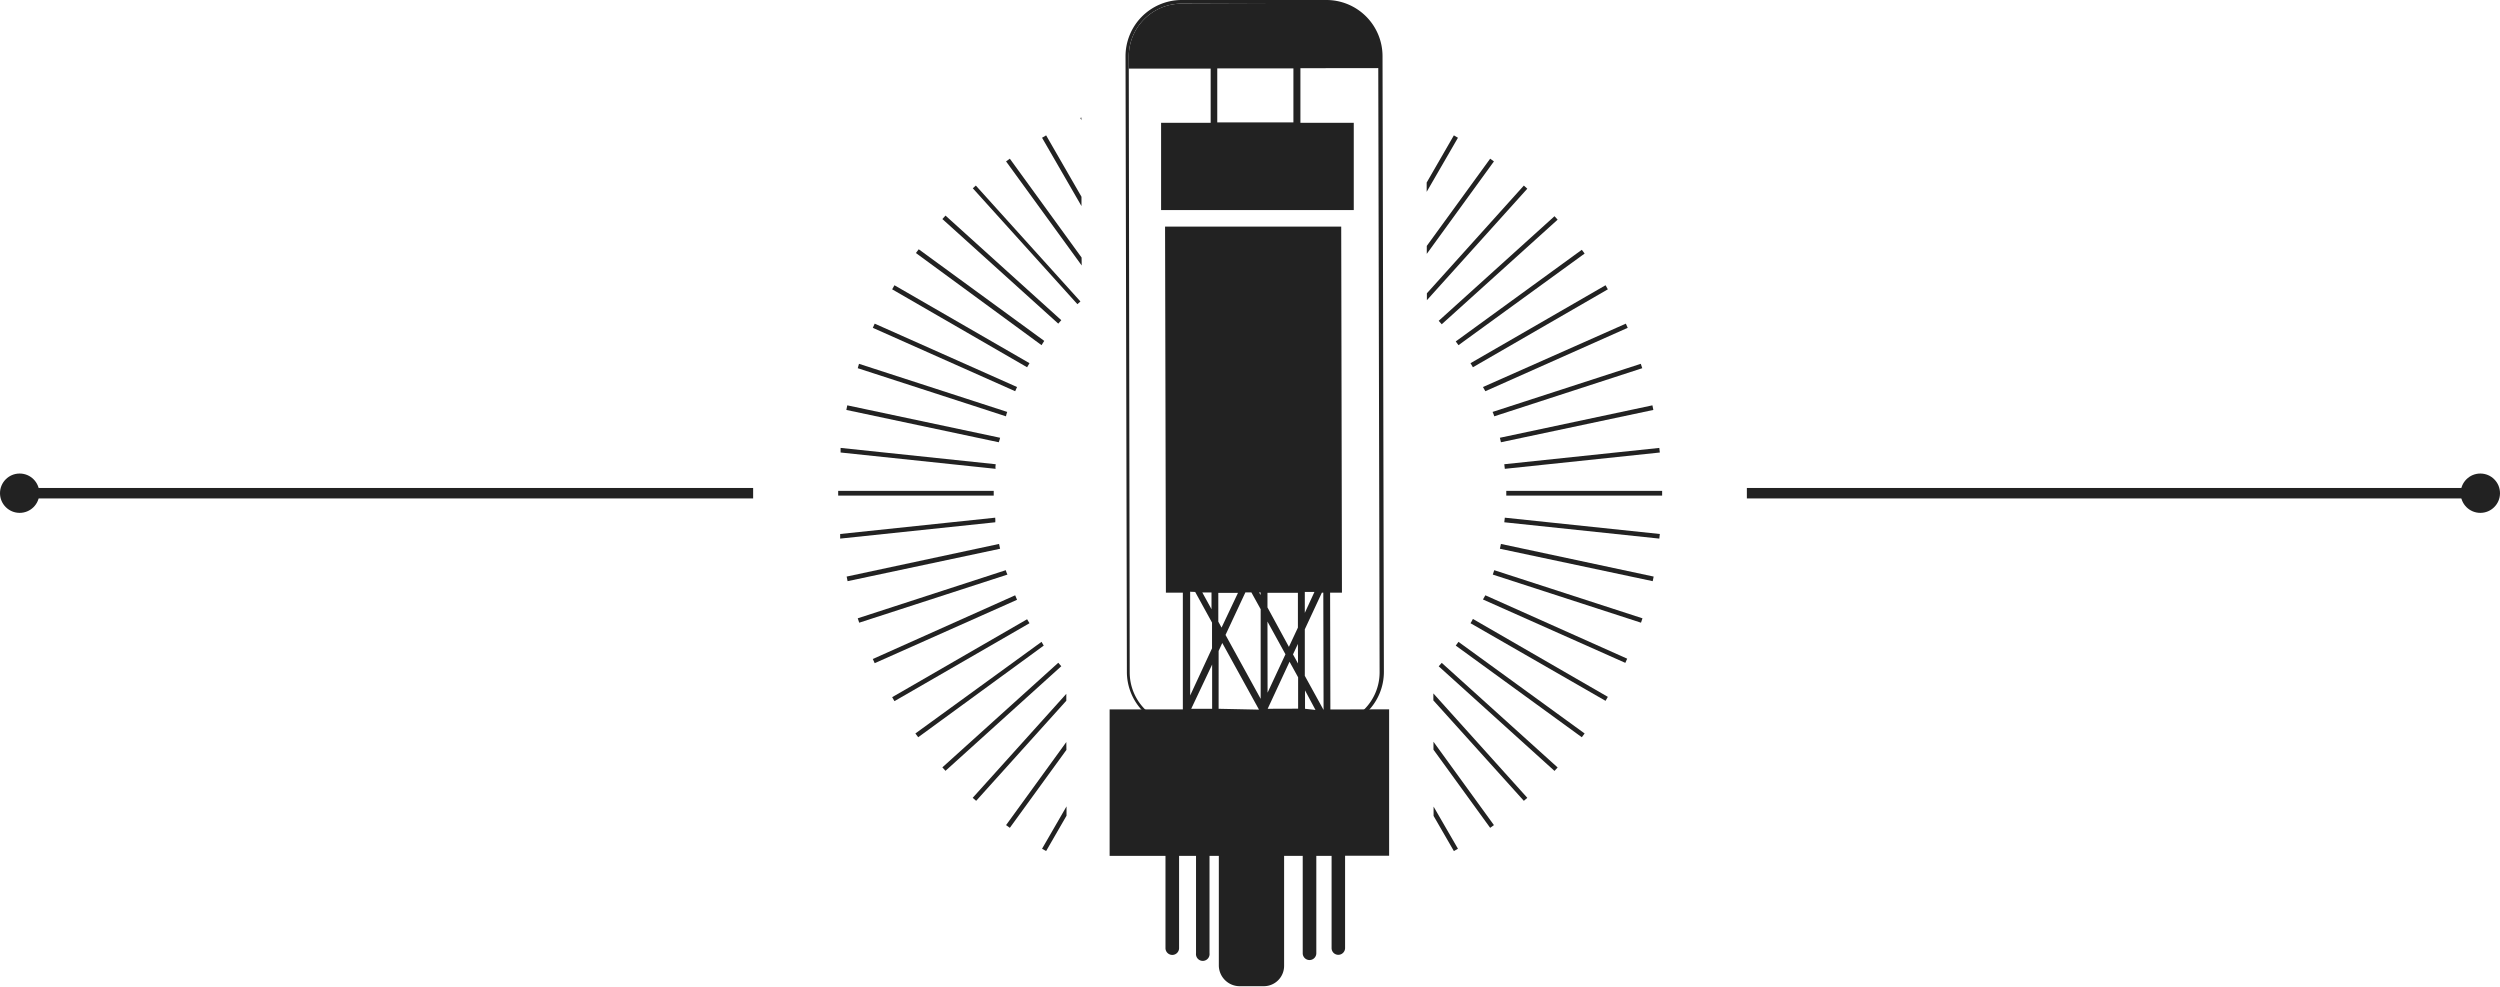 <svg xmlns="http://www.w3.org/2000/svg" viewBox="0 0 239 94.31"><defs><style>.cls-1{fill:#222;}</style></defs><title>icon-tube-lg</title><g id="Layer_2" data-name="Layer 2"><g id="Layer_1-2" data-name="Layer 1"><rect class="cls-1" x="1.79" y="46.65" width="70.21" height="1"/><circle class="cls-1" cx="1.88" cy="47.15" r="1.88"/><rect class="cls-1" x="167" y="46.65" width="70.21" height="1"/><circle class="cls-1" cx="237.12" cy="47.15" r="1.88"/><path class="cls-1" d="M127,69.61l-13.89,0a5.38,5.38,0,0,1-5.38-5.36l-.13-58.87A5.38,5.38,0,0,1,112.91,0l13.88,0a5.37,5.37,0,0,1,5.38,5.35l.13,58.88A5.38,5.38,0,0,1,127,69.61ZM112.91.35a5.05,5.05,0,0,0-5,5.06L108,64.28a5,5,0,0,0,5,5l13.89,0a5,5,0,0,0,5-5l-.13-58.88a5.06,5.06,0,0,0-5.06-5Z"/><path class="cls-1" d="M131.85,6.51V5.35a5.06,5.06,0,0,0-5.06-5l-13.88,0a5.05,5.05,0,0,0-5,5.06V6.56l7.83,0v5.18H111v8.34l18.42,0,0-8.34h-5.1V6.52Zm-8.2,5.19-7.28,0V6.54h7.28Z"/><rect class="cls-1" x="126.52" y="56.01" width="0.65" height="13.6" transform="translate(-0.14 0.28) rotate(-0.13)"/><path class="cls-1" d="M126.51,67.83l-1.77-3.22V60.16l1.63-3.5h1.92l-.07-35-16.84,0,.08,35h1.62l0,11.16-7,0,0,14h5.34l0,8.82a.65.65,0,0,0,1.3,0l0-8.82h1.62l0,9.31a.65.65,0,1,0,1.29,0l0-9.31h.89l0,10.52a2,2,0,0,0,1.95,1.94h2.35a1.94,1.94,0,0,0,1.94-1.94l0-10.52h1.78l0,9.31a.65.65,0,1,0,1.3,0l0-9.31h1.46l0,8.82a.64.64,0,0,0,.64.64.65.65,0,0,0,.65-.64l0-8.83h4.21l0-14Zm-2.42-4.4-.48-.87.47-1Zm-7.62-4V56.68h1.88L116.78,60Zm-.65-1.19-.88-1.6h.88Zm3.24-1.61h.57l.89,1.61v8.57l-3.36-6.11Zm1.31,0h.14v.26Zm.8,2.79,1.72,3.13-1.71,3.67Zm0-1.35V56.67h2.91V60l-.86,1.84Zm3.57.52v-2h.92Zm-10.48-2,0,0,1.61,2.93v2.46l-2.09,4.51,0-9.92Zm-.38,11.17,2-4.23v4.23Zm2.62,0V62.23l.35-.76,3.51,6.37Zm4.69,0v0l2.09-4.5.82,1.49v3Zm3.57,0V66l1,1.87Z"/><polygon class="cls-1" points="103.38 11.23 103.28 11.28 103.38 11.49 103.38 11.23"/><path class="cls-1" d="M101.46,30.61l-11.07-10-.3.33,11.08,10Z"/><polygon class="cls-1" points="103.4 24.62 96.54 15.17 96.18 15.43 103.41 25.38 103.4 24.62"/><polygon class="cls-1" points="103.39 18.81 100.01 12.94 99.62 13.17 103.39 19.7 103.39 18.81"/><path class="cls-1" d="M99.83,32.59l-12-8.76-.27.36L99.57,33Z"/><path class="cls-1" d="M95.61,41.85,81,38.75l-.09.44,14.57,3.09C95.54,42.14,95.58,42,95.61,41.85Z"/><path class="cls-1" d="M95.19,44.38,80.36,42.82l0,.44,14.82,1.56C95.15,44.67,95.17,44.52,95.19,44.38Z"/><path class="cls-1" d="M98.42,34.72,85.51,27.27l-.22.39,12.9,7.45Z"/><path class="cls-1" d="M96.29,39.38l-14.17-4.6L82,35.2l14.17,4.6C96.19,39.66,96.24,39.52,96.29,39.38Z"/><path class="cls-1" d="M97.23,37,83.62,30.94l-.18.4L97.05,37.4Z"/><path class="cls-1" d="M140.81,35.11l12.9-7.45-.22-.39-12.91,7.45Z"/><path class="cls-1" d="M142,37.4l13.61-6.06-.18-.4L141.77,37Z"/><path class="cls-1" d="M142.85,39.8,157,35.2l-.14-.42-14.17,4.6C142.76,39.52,142.81,39.66,142.85,39.8Z"/><polygon class="cls-1" points="136.39 18.34 139.38 13.17 138.99 12.94 136.39 17.45 136.39 18.34"/><path class="cls-1" d="M143.86,44.82l14.82-1.56-.05-.44-14.82,1.56C143.83,44.52,143.85,44.67,143.86,44.82Z"/><path class="cls-1" d="M143.49,42.28l14.57-3.09-.09-.44-14.58,3.1C143.42,42,143.46,42.14,143.49,42.28Z"/><path class="cls-1" d="M95,47.15c0-.07,0-.14,0-.22H80.13v.45H95C95,47.3,95,47.23,95,47.15Z"/><polygon class="cls-1" points="136.4 24.27 142.82 15.43 142.46 15.17 136.4 23.51 136.4 24.27"/><polygon class="cls-1" points="136.41 28.7 146.01 18.04 145.68 17.74 136.41 28.04 136.41 28.7"/><path class="cls-1" d="M137.83,31l11.08-10-.3-.33-11.07,10Z"/><path class="cls-1" d="M139.43,33l12.06-8.76-.27-.36-12.05,8.76Z"/><path class="cls-1" d="M103.29,28.82l-10-11.08L93,18l10,11.08Z"/><path class="cls-1" d="M140.58,59.58,153.49,67l.22-.38-12.9-7.45C140.73,59.33,140.66,59.46,140.58,59.58Z"/><polygon class="cls-1" points="137.04 71.67 142.46 79.14 142.82 78.88 137.04 70.91 137.04 71.67"/><path class="cls-1" d="M139.17,61.72l12.05,8.76.27-.36-12.06-8.76Z"/><path class="cls-1" d="M95.14,49.49,80.32,51.05l0,.44,14.83-1.56C95.17,49.79,95.15,49.64,95.14,49.49Z"/><polygon class="cls-1" points="137.03 66.96 145.68 76.56 146.01 76.27 137.03 66.29 137.03 66.96"/><path class="cls-1" d="M141.77,57.31l13.61,6.06.18-.4L142,56.91Z"/><path class="cls-1" d="M144,46.93c0,.08,0,.15,0,.22s0,.15,0,.23h14.9v-.45Z"/><path class="cls-1" d="M143.81,49.93l14.82,1.56.05-.44-14.82-1.56C143.85,49.64,143.83,49.79,143.81,49.93Z"/><path class="cls-1" d="M142.71,54.93l14.17,4.6.14-.42-14.17-4.6C142.81,54.65,142.76,54.79,142.71,54.93Z"/><path class="cls-1" d="M143.39,52.46,158,55.56l.09-.44L143.49,52C143.46,52.17,143.42,52.32,143.39,52.46Z"/><path class="cls-1" d="M137.54,63.7l11.07,10,.3-.33-11.08-10Z"/><path class="cls-1" d="M98.19,59.2l-12.9,7.45.22.38,12.91-7.45C98.34,59.46,98.27,59.33,98.19,59.2Z"/><path class="cls-1" d="M97.05,56.91,83.44,63l.18.4,13.61-6.06Z"/><path class="cls-1" d="M96.15,54.51,82,59.11l.14.42,14.17-4.6C96.24,54.79,96.19,54.65,96.15,54.51Z"/><path class="cls-1" d="M95.51,52,80.94,55.12l.09.44,14.58-3.1C95.58,52.32,95.54,52.17,95.51,52Z"/><polygon class="cls-1" points="137.05 78 138.99 81.36 139.38 81.14 137.05 77.11 137.05 78"/><path class="cls-1" d="M99.57,61.36,87.51,70.12l.27.36,12-8.76Z"/><path class="cls-1" d="M101.17,63.36l-11.08,10,.3.33,11.07-10Z"/><polygon class="cls-1" points="101.96 77.09 99.62 81.14 100.01 81.36 101.96 77.98 101.96 77.09"/><polygon class="cls-1" points="101.94 70.94 96.18 78.88 96.54 79.14 101.95 71.69 101.94 70.94"/><polygon class="cls-1" points="101.94 66.33 92.99 76.27 93.32 76.56 101.94 66.99 101.94 66.33"/></g></g></svg>